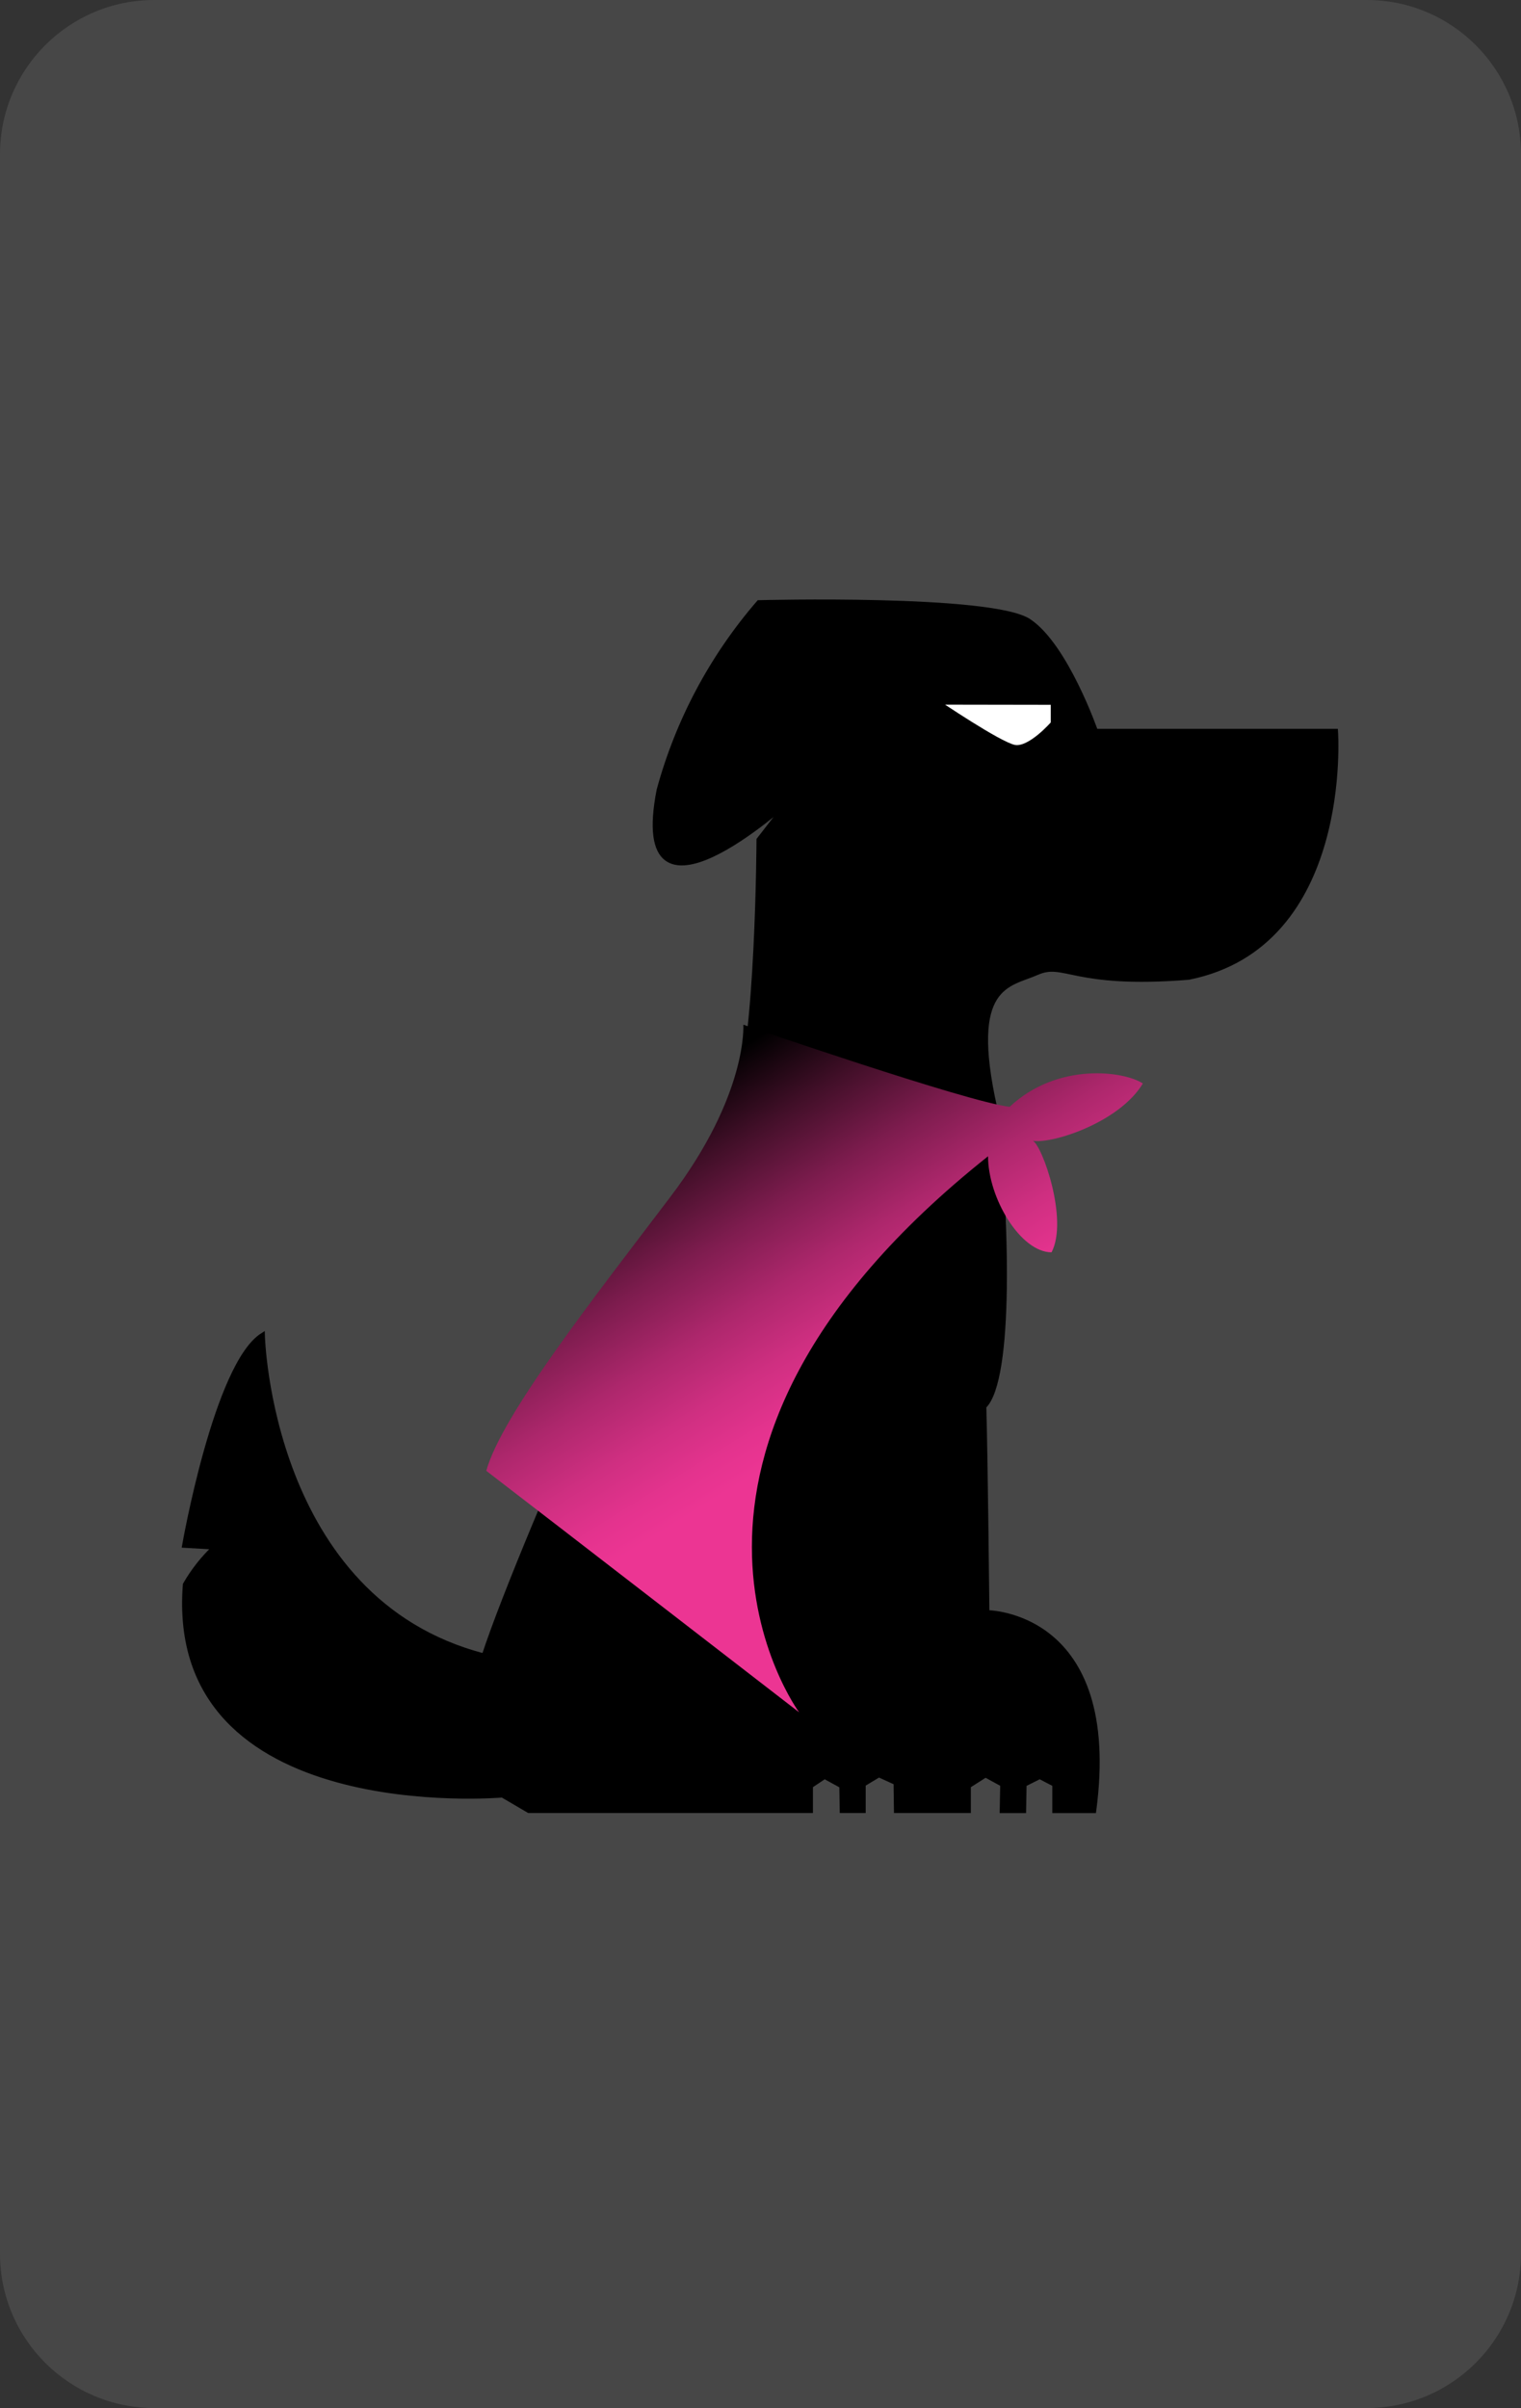 <svg width="326" height="516" viewBox="0 0 326 516" fill="none" xmlns="http://www.w3.org/2000/svg">
<rect x="0" y="0" width="326" height="516" fill="#333333" stroke="none"/>
<path opacity="0.1" d="M292.93 0H33.07C14.806 0 0 14.806 0 33.07V482.93C0 501.194 14.806 516 33.07 516H292.93C311.194 516 326 501.194 326 482.93V33.07C326 14.806 311.194 0 292.93 0Z" fill="white"/>
<path d="M56.27 286.11C56.27 286.11 57.6 342.86 103.74 354.81C112 329.59 149.87 245 157.83 235.66C162.48 223.71 162.64 179.95 162.64 179.95L169.12 171.6C169.12 171.6 134.6 203.13 141.24 169.28C145.277 154.457 152.59 140.73 162.64 129.11C162.64 129.11 212.64 127.79 220.56 133.11C228.48 138.43 234.83 156.68 234.83 156.68H286.28C286.28 156.68 289.6 202.48 254.75 209.45C229.86 211.45 228.2 205.8 222.22 208.45C216.24 211.1 207.29 210.78 213.22 237.33C215.88 260.56 216.87 295.74 210.9 301.39C211.23 312.67 211.56 345.53 211.56 345.53C211.56 345.53 240.1 345.53 234.46 388.01H226.04V382.37L222.85 380.71L219.53 382.37L219.43 388.01H214.77L214.88 382.37L211.23 380.37L207.58 382.69V388H192.1L192.02 382L188.37 380.34L185.05 382.34V388H180.48L180.39 382.69L176.74 380.69L173.74 382.69V388H113.34L107.69 384.68C107.69 384.68 35.69 390.99 39.69 339.54C41.394 336.581 43.519 333.886 46 331.54L39.53 331.17C39.53 331.17 46.32 292.41 56.27 286.11Z" fill="black" stroke="black" stroke-miterlimit="10"/>
<path d="M171.281 366.92C171.281 366.92 130.781 312.16 211.771 247.77C211.771 256.77 218.771 268.35 225.381 268.35C229.031 261.35 223.381 245.45 221.381 244.46C225.701 245.12 239.971 240.46 244.951 232.17C240.951 229.52 226.691 227.53 216.401 237.17C207.401 236.17 159.321 219.58 159.321 219.58C159.321 219.58 160.321 234.52 143.721 256.42C127.121 278.32 107.541 303.22 104.221 315.17C117.181 325.11 171.281 366.92 171.281 366.92Z" fill="url(#paint0_linear_0_1)"/>
<path d="M225.71 150.53V155C225.71 155 220.71 160.78 217.41 160.11C214.11 159.44 200.91 150.49 200.91 150.49L225.71 150.53Z" fill="white" stroke="black" stroke-miterlimit="10"/>
<defs>
<linearGradient id="paint0_linear_0_1" x1="195.761" y1="307.78" x2="148.151" y2="231.05" gradientUnits="userSpaceOnUse">
<stop offset="0.12" stop-color="#EC3593"/>
<stop offset="0.2" stop-color="#E4338E"/>
<stop offset="0.32" stop-color="#CF2F81"/>
<stop offset="0.47" stop-color="#AD276C"/>
<stop offset="0.64" stop-color="#7D1C4E"/>
<stop offset="0.82" stop-color="#410F28"/>
<stop offset="1"/>
</linearGradient>
</defs>
</svg>
